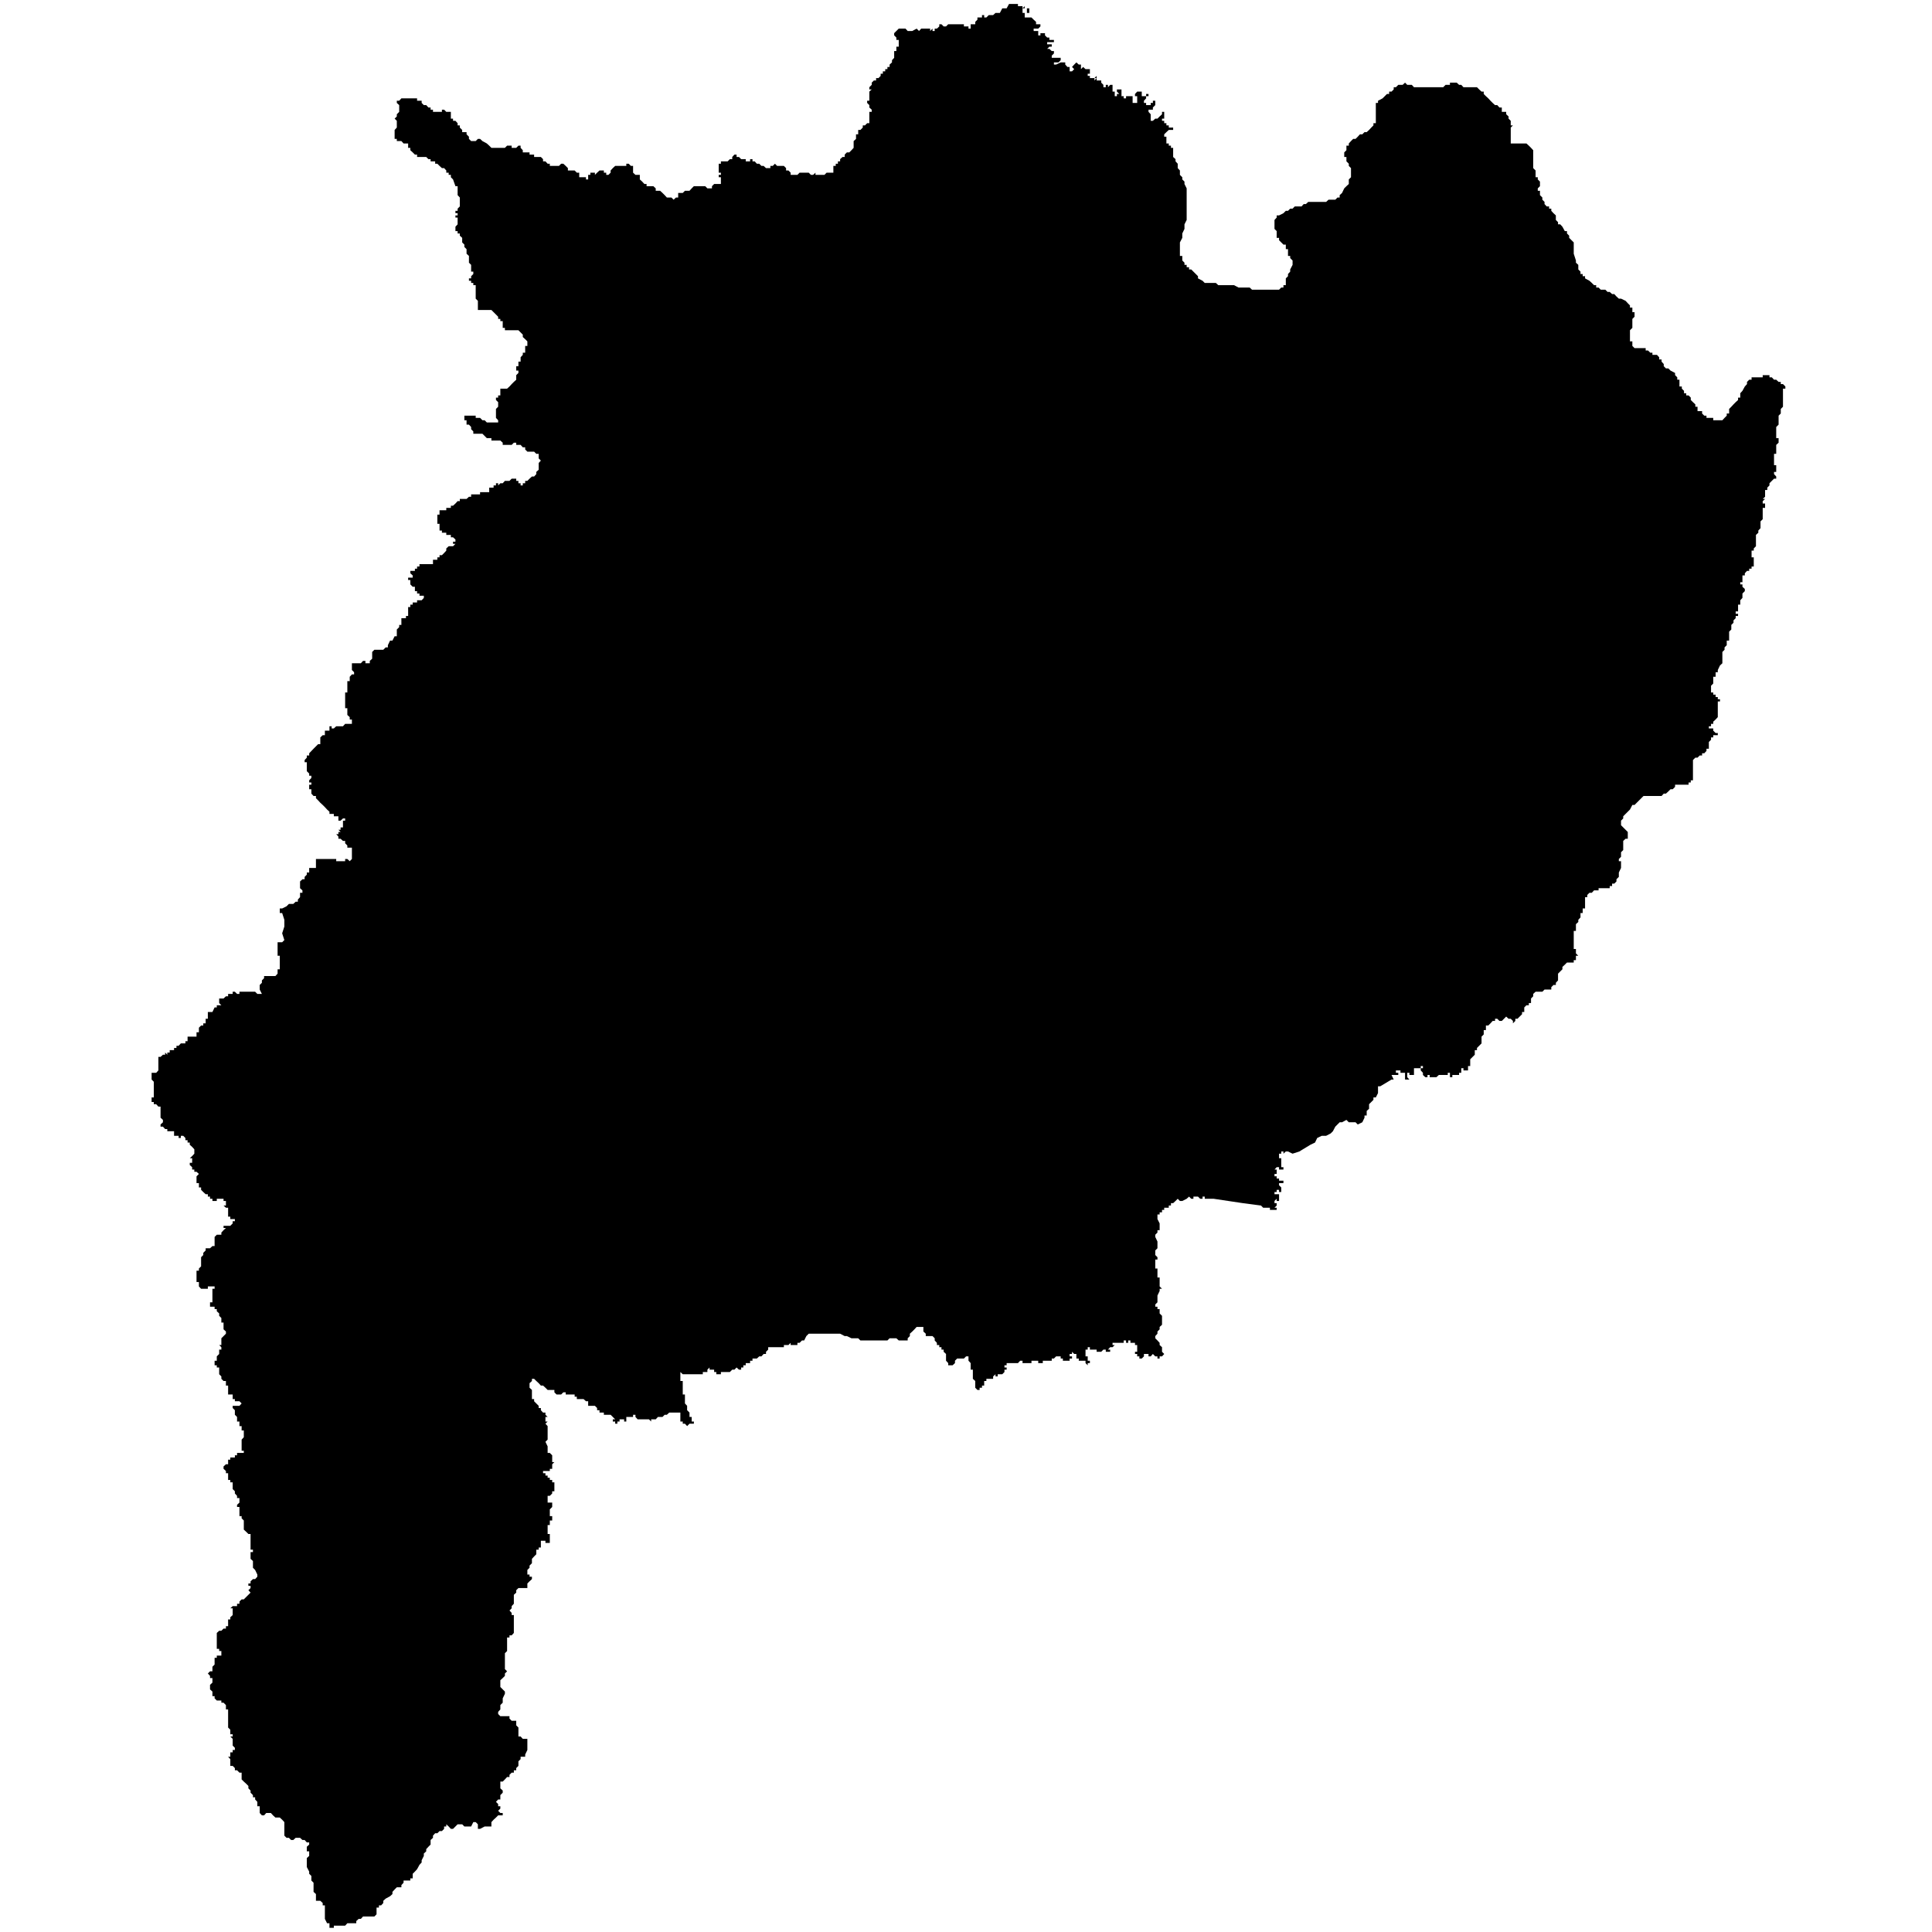 <?xml version="1.0" encoding="utf-8"?>
<!-- Generator: Adobe Illustrator 24.2.1, SVG Export Plug-In . SVG Version: 6.00 Build 0)  -->
<svg version="1.1" id="Layer_1" xmlns="http://www.w3.org/2000/svg" xmlns:xlink="http://www.w3.org/1999/xlink" x="0px" y="0px"
	 viewBox="0 0 97.23 97.23" style="enable-background:new 0 0 97.23 97.23;" xml:space="preserve">
<style type="text/css">
	.st0{fill-rule:evenodd;clip-rule:evenodd;}
</style>
<polygon class="st0" points="79.43,48.1 79.31,48.1 79.31,48.21 79.31,48.32 79.2,48.32 79.2,48.44 79.09,48.44 78.97,48.44 
	78.86,48.44 78.75,48.55 78.63,48.66 78.63,48.78 78.52,48.89 78.41,49 78.41,49.12 78.41,49.23 78.41,49.34 78.3,49.46 78.3,49.57 
	78.18,49.57 78.07,49.68 78.07,49.8 77.96,49.8 77.84,49.8 77.73,49.8 77.62,49.91 77.5,49.91 77.39,49.91 77.28,49.91 77.16,50.02 
	77.16,50.14 77.05,50.25 77.05,50.36 77.05,50.48 76.94,50.48 76.94,50.59 76.82,50.59 76.71,50.7 76.71,50.82 76.71,50.93 
	76.6,50.93 76.6,51.04 76.48,51.16 76.37,51.27 76.26,51.27 76.26,51.38 76.14,51.5 76.14,51.38 76.03,51.27 75.92,51.27 
	75.8,51.16 75.69,51.27 75.58,51.38 75.46,51.38 75.35,51.27 75.24,51.27 75.24,51.38 75.12,51.38 75.01,51.5 74.9,51.61 
	74.78,51.61 74.78,51.72 74.78,51.84 74.67,51.84 74.67,51.95 74.67,52.06 74.56,52.17 74.56,52.29 74.56,52.4 74.56,52.51 
	74.44,52.63 74.33,52.74 74.33,52.85 74.22,52.85 74.22,52.97 74.22,53.08 74.11,53.19 73.99,53.31 73.99,53.42 73.99,53.53 
	73.99,53.65 73.88,53.65 73.88,53.76 73.88,53.87 73.77,53.87 73.77,53.76 73.77,53.87 73.65,53.87 73.65,53.76 73.54,53.76 
	73.54,53.87 73.54,53.99 73.43,53.99 73.43,54.1 73.31,54.1 73.2,54.1 73.09,54.1 73.09,54.21 72.97,54.21 72.97,54.1 72.97,53.99 
	72.86,53.99 72.86,54.1 72.75,54.1 72.63,54.1 72.41,54.1 72.29,54.21 72.18,54.21 72.07,54.21 72.07,54.33 72.07,54.21 
	71.95,54.21 71.95,54.1 71.84,54.1 71.84,54.21 71.73,54.21 71.61,54.1 71.61,53.99 71.5,53.87 71.5,53.76 71.61,53.76 71.61,53.65 
	71.5,53.65 71.5,53.76 71.39,53.76 71.27,53.76 71.16,53.76 71.16,53.87 71.16,53.99 71.16,54.1 71.05,54.1 70.93,54.1 70.93,53.99 
	70.82,53.99 70.82,54.1 70.82,54.21 70.93,54.33 70.82,54.33 70.71,54.33 70.71,54.21 70.71,54.1 70.71,53.99 70.59,53.99 
	70.48,53.99 70.48,53.87 70.37,53.87 70.25,53.87 70.25,53.99 70.37,53.99 70.37,54.1 70.25,54.1 70.14,54.1 70.03,54.1 
	70.14,54.33 70.03,54.33 69.46,54.67 69.35,54.67 69.35,54.89 69.35,55.01 69.24,55.23 69.12,55.23 69.12,55.35 69.01,55.46 
	68.9,55.57 68.9,55.69 68.9,55.8 68.78,55.91 68.78,56.14 68.67,56.14 68.67,56.25 68.56,56.48 68.33,56.59 68.22,56.48 68.1,56.48 
	67.99,56.48 67.88,56.48 67.76,56.36 67.54,56.48 67.42,56.48 67.31,56.59 67.2,56.7 67.08,56.93 66.97,57.04 66.74,57.16 
	66.63,57.16 66.52,57.16 66.29,57.27 66.18,57.5 65.95,57.61 65.39,57.95 65.05,58.06 64.82,57.95 64.71,57.95 64.59,58.06 
	64.59,57.95 64.48,57.95 64.48,58.06 64.37,58.06 64.37,58.18 64.37,58.29 64.48,58.29 64.59,58.29 64.48,58.29 64.48,58.4 
	64.48,58.52 64.48,58.63 64.48,58.74 64.59,58.74 64.59,58.86 64.48,58.86 64.37,58.86 64.37,58.74 64.25,58.74 64.14,58.86 
	64.25,58.86 64.25,58.97 64.25,59.08 64.14,59.08 64.14,59.2 64.25,59.2 64.25,59.31 64.37,59.31 64.37,59.42 64.48,59.42 
	64.59,59.42 64.59,59.54 64.48,59.54 64.37,59.54 64.37,59.65 64.48,59.76 64.48,59.88 64.48,59.99 64.37,59.99 64.37,59.88 
	64.25,59.88 64.25,59.99 64.14,59.99 64.14,60.1 64.25,60.1 64.37,60.1 64.37,60.22 64.37,60.33 64.37,60.44 64.25,60.44 
	64.25,60.33 64.14,60.44 64.14,60.55 64.25,60.55 64.25,60.67 64.14,60.78 64.25,60.78 64.25,60.89 64.14,60.89 64.14,61.01 
	64.14,60.89 64.03,60.89 63.91,60.89 63.91,60.78 63.8,60.78 63.57,60.78 63.46,60.67 62.55,60.55 61.08,60.33 60.97,60.33 
	60.86,60.33 60.74,60.33 60.63,60.33 60.63,60.22 60.52,60.22 60.52,60.33 60.4,60.33 60.29,60.22 60.18,60.22 60.06,60.22 
	60.06,60.33 59.95,60.33 59.84,60.22 59.72,60.33 59.5,60.44 59.38,60.44 59.27,60.33 59.16,60.44 59.04,60.55 58.93,60.55 
	58.93,60.67 58.82,60.67 58.82,60.78 58.7,60.78 58.59,60.78 58.59,60.89 58.48,60.89 58.48,61.01 58.36,61.01 58.36,61.12 
	58.25,61.12 58.25,61.23 58.25,61.35 58.36,61.57 58.36,61.69 58.36,61.8 58.36,61.91 58.25,61.91 58.25,62.03 58.14,62.14 
	58.14,62.25 58.25,62.48 58.25,62.59 58.25,62.82 58.14,62.93 58.14,63.05 58.14,63.16 58.25,63.27 58.25,63.39 58.14,63.39 
	58.14,63.5 58.14,63.61 58.14,63.73 58.14,63.84 58.25,63.84 58.25,63.95 58.25,64.07 58.25,64.18 58.25,64.29 58.36,64.29 
	58.36,64.41 58.36,64.52 58.36,64.63 58.36,64.74 58.48,64.86 58.36,64.86 58.36,64.97 58.25,65.2 58.25,65.31 58.25,65.42 
	58.25,65.54 58.14,65.65 58.14,65.76 58.25,65.76 58.25,65.88 58.36,65.88 58.36,65.99 58.36,66.1 58.48,66.22 58.48,66.33 
	58.48,66.44 58.48,66.56 58.48,66.67 58.36,66.78 58.36,66.9 58.25,67.01 58.25,67.12 58.14,67.24 58.14,67.35 58.25,67.46 
	58.36,67.58 58.36,67.69 58.48,67.8 58.48,67.92 58.48,68.03 58.59,68.14 58.48,68.26 58.36,68.26 58.36,68.37 58.25,68.37 
	58.25,68.26 58.14,68.26 58.02,68.14 57.91,68.26 57.8,68.26 57.8,68.14 57.8,68.03 57.8,68.14 57.68,68.14 57.57,68.14 
	57.57,68.03 57.57,68.14 57.57,68.26 57.46,68.37 57.34,68.37 57.34,68.26 57.23,68.26 57.23,68.14 57.12,68.14 57.12,68.03 
	57.23,68.03 57.23,67.92 57.23,67.8 57.23,67.69 57.12,67.69 57.12,67.58 57,67.58 56.89,67.58 56.89,67.46 56.78,67.46 
	56.78,67.58 56.67,67.58 56.67,67.46 56.55,67.46 56.55,67.58 56.44,67.58 56.44,67.69 56.44,67.58 56.33,67.58 56.21,67.58 
	56.1,67.58 55.99,67.58 55.99,67.69 56.1,67.69 55.99,67.8 55.87,67.8 55.76,67.92 55.87,67.92 55.87,68.03 55.76,68.03 
	55.65,68.03 55.65,67.92 55.53,67.92 55.42,68.03 55.31,68.03 55.19,68.03 55.19,67.92 55.08,67.92 54.97,67.92 54.85,67.92 
	54.85,67.8 54.74,67.8 54.74,67.92 54.63,67.92 54.63,68.03 54.63,68.14 54.63,68.26 54.74,68.26 54.74,68.37 54.74,68.48 
	54.85,68.48 54.85,68.6 54.74,68.6 54.74,68.71 54.63,68.6 54.63,68.48 54.51,68.48 54.4,68.48 54.29,68.48 54.29,68.37 
	54.29,68.48 54.29,68.37 54.17,68.37 54.17,68.26 54.17,68.14 54.06,68.14 53.95,68.03 53.95,68.14 53.83,68.14 53.83,68.26 
	53.95,68.26 53.95,68.37 53.83,68.37 53.83,68.48 53.72,68.48 53.61,68.48 53.49,68.48 53.49,68.37 53.38,68.37 53.38,68.26 
	53.27,68.26 53.15,68.26 53.04,68.37 52.93,68.37 52.93,68.48 52.81,68.48 52.7,68.48 52.59,68.48 52.48,68.48 52.48,68.6 
	52.36,68.6 52.25,68.6 52.25,68.48 52.14,68.48 52.02,68.48 51.91,68.48 51.91,68.6 51.8,68.6 51.68,68.6 51.57,68.6 51.46,68.6 
	51.46,68.48 51.34,68.48 51.23,68.6 51.12,68.6 51,68.6 50.89,68.6 50.78,68.6 50.66,68.6 50.66,68.71 50.55,68.71 50.55,68.82 
	50.66,68.82 50.66,68.93 50.55,68.93 50.55,69.05 50.44,69.16 50.32,69.16 50.21,69.16 50.21,69.27 50.1,69.27 50.1,69.16 
	49.98,69.27 49.98,69.39 49.87,69.39 49.76,69.39 49.64,69.39 49.64,69.5 49.53,69.5 49.53,69.61 49.53,69.73 49.42,69.73 
	49.42,69.84 49.3,69.84 49.3,69.95 49.19,69.95 49.08,69.84 49.08,69.73 49.08,69.61 49.08,69.5 48.96,69.39 48.96,69.27 
	48.96,69.16 48.96,69.05 48.96,68.93 48.85,68.93 48.85,68.82 48.85,68.6 48.74,68.48 48.74,68.37 48.74,68.26 48.62,68.26 
	48.51,68.37 48.4,68.37 48.28,68.37 48.17,68.37 48.06,68.48 48.06,68.6 47.94,68.71 47.83,68.71 47.72,68.71 47.72,68.6 
	47.61,68.48 47.61,68.37 47.61,68.26 47.61,68.14 47.49,68.03 47.49,67.92 47.38,67.92 47.38,67.8 47.27,67.8 47.27,67.69 
	47.15,67.69 47.15,67.58 47.04,67.46 47.04,67.35 46.93,67.24 46.81,67.24 46.7,67.24 46.59,67.24 46.59,67.12 46.47,67.01 
	46.47,66.9 46.47,66.78 46.36,66.78 46.25,66.78 46.13,66.78 46.02,66.9 45.91,67.01 45.79,67.12 45.79,67.24 45.68,67.35 
	45.68,67.46 45.57,67.46 45.45,67.46 45.34,67.46 45.23,67.46 45.11,67.35 45,67.35 44.89,67.35 44.77,67.35 44.66,67.46 
	44.55,67.46 44.32,67.46 44.09,67.46 43.98,67.46 43.87,67.46 43.75,67.46 43.53,67.46 43.42,67.46 43.3,67.46 43.19,67.35 
	42.96,67.35 42.85,67.35 42.62,67.24 42.51,67.24 42.28,67.12 42.17,67.12 42.06,67.12 41.94,67.12 41.83,67.12 41.6,67.12 
	41.49,67.12 41.38,67.12 41.26,67.12 41.15,67.12 41.04,67.12 40.92,67.12 40.81,67.12 40.7,67.12 40.58,67.24 40.47,67.46 
	40.36,67.46 40.24,67.58 40.13,67.58 40.13,67.69 40.02,67.69 39.9,67.69 39.79,67.69 39.79,67.58 39.68,67.69 39.56,67.69 
	39.45,67.69 39.45,67.8 39.34,67.8 39.23,67.8 39,67.8 38.89,67.8 38.77,67.8 38.66,67.8 38.66,67.92 38.55,68.03 38.55,68.14 
	38.43,68.14 38.32,68.26 38.21,68.26 38.09,68.37 37.98,68.37 37.87,68.37 37.87,68.48 37.75,68.48 37.75,68.6 37.64,68.6 
	37.53,68.6 37.53,68.71 37.41,68.71 37.41,68.82 37.3,68.82 37.3,68.93 37.19,68.93 37.07,68.82 36.96,68.93 36.85,68.93 
	36.73,69.05 36.62,69.05 36.51,69.05 36.39,69.05 36.28,69.05 36.28,69.16 36.17,69.16 36.05,69.16 36.05,69.05 35.94,69.05 
	35.94,68.93 35.83,68.93 35.71,68.93 35.71,68.82 35.6,68.93 35.6,69.05 35.49,69.05 35.37,69.05 35.37,69.16 35.26,69.16 
	35.15,69.16 35.03,69.16 34.92,69.16 34.81,69.16 34.7,69.16 34.58,69.16 34.47,69.16 34.36,69.16 34.24,69.05 34.24,69.16 
	34.24,69.27 34.24,69.39 34.24,69.5 34.36,69.5 34.36,69.61 34.36,69.73 34.36,69.84 34.36,69.95 34.36,70.07 34.36,70.18 
	34.47,70.18 34.47,70.29 34.47,70.41 34.47,70.52 34.47,70.63 34.58,70.75 34.58,70.86 34.58,70.97 34.7,71.09 34.7,71.2 
	34.7,71.31 34.81,71.31 34.81,71.43 34.81,71.54 34.92,71.54 34.92,71.65 34.81,71.65 34.7,71.65 34.58,71.77 34.47,71.65 
	34.36,71.65 34.36,71.54 34.24,71.54 34.24,71.43 34.24,71.31 34.24,71.2 34.24,71.09 34.13,71.09 34.02,71.09 33.9,71.09 
	33.79,71.09 33.68,71.09 33.56,71.2 33.45,71.2 33.34,71.31 33.22,71.31 33.11,71.31 33,71.43 32.88,71.43 32.77,71.43 32.77,71.54 
	32.66,71.43 32.54,71.43 32.43,71.43 32.43,71.31 32.43,71.43 32.32,71.43 32.2,71.43 32.09,71.43 31.98,71.31 31.98,71.2 
	31.86,71.2 31.86,71.31 31.75,71.31 31.64,71.31 31.52,71.31 31.52,71.43 31.52,71.54 31.41,71.54 31.41,71.43 31.3,71.43 
	31.18,71.43 31.18,71.31 31.18,71.43 31.18,71.54 31.07,71.54 31.07,71.65 30.96,71.65 30.96,71.54 30.84,71.54 30.84,71.43 
	30.96,71.43 30.84,71.31 30.73,71.2 30.62,71.2 30.51,71.2 30.51,71.09 30.51,71.2 30.39,71.2 30.39,71.09 30.28,71.09 30.28,71.2 
	30.28,71.09 30.17,71.09 30.17,70.97 30.05,70.97 30.05,70.86 29.94,70.75 29.83,70.75 29.71,70.75 29.6,70.75 29.6,70.63 
	29.6,70.52 29.49,70.52 29.37,70.41 29.26,70.41 29.15,70.41 29.03,70.41 29.03,70.29 28.92,70.29 28.92,70.18 28.81,70.18 
	28.69,70.18 28.58,70.18 28.47,70.18 28.47,70.07 28.35,70.07 28.24,70.18 28.13,70.18 28.01,70.18 27.9,70.07 27.9,69.95 
	27.79,69.95 27.67,69.95 27.56,69.95 27.45,69.84 27.33,69.73 27.22,69.73 27.11,69.61 26.99,69.5 26.88,69.39 26.77,69.39 
	26.77,69.5 26.65,69.61 26.65,69.73 26.65,69.84 26.77,69.95 26.77,70.07 26.77,70.18 26.77,70.29 26.77,70.41 26.88,70.41 
	26.88,70.52 26.99,70.63 27.11,70.75 27.11,70.86 27.22,70.86 27.22,70.97 27.33,71.09 27.45,71.09 27.45,71.2 27.56,71.31 
	27.45,71.31 27.45,71.43 27.45,71.54 27.56,71.54 27.45,71.65 27.56,71.77 27.56,71.88 27.56,71.99 27.56,72.11 27.56,72.22 
	27.56,72.33 27.56,72.45 27.45,72.56 27.56,72.79 27.56,72.9 27.56,73.01 27.56,73.12 27.67,73.12 27.79,73.24 27.79,73.35 
	27.79,73.46 27.79,73.58 27.9,73.58 27.79,73.69 27.79,73.8 27.79,73.92 27.67,73.92 27.67,74.03 27.56,74.03 27.45,74.03 
	27.33,74.03 27.33,74.14 27.45,74.14 27.45,74.26 27.56,74.26 27.56,74.37 27.67,74.37 27.67,74.48 27.79,74.48 27.79,74.6 
	27.9,74.6 27.9,74.71 27.9,74.82 27.9,74.94 27.9,75.05 27.79,75.05 27.79,75.16 27.67,75.28 27.56,75.28 27.56,75.39 27.56,75.5 
	27.56,75.62 27.67,75.62 27.79,75.62 27.79,75.73 27.79,75.84 27.67,75.96 27.67,76.07 27.67,76.18 27.67,76.3 27.79,76.3 
	27.79,76.41 27.79,76.52 27.67,76.52 27.67,76.64 27.67,76.75 27.56,76.75 27.56,76.86 27.56,76.98 27.56,77.09 27.56,77.2 
	27.67,77.2 27.67,77.31 27.67,77.43 27.67,77.54 27.67,77.65 27.45,77.65 27.45,77.54 27.33,77.54 27.22,77.54 27.22,77.65 
	27.22,77.77 27.22,77.88 27.11,77.88 27.11,77.99 26.99,77.99 26.99,78.11 26.99,78.22 26.88,78.33 26.77,78.45 26.77,78.56 
	26.77,78.67 26.65,78.79 26.65,78.9 26.54,79.01 26.54,79.13 26.54,79.24 26.65,79.24 26.65,79.35 26.77,79.35 26.77,79.47 
	26.65,79.58 26.54,79.69 26.54,79.81 26.54,79.92 26.43,79.92 26.43,80.03 26.43,79.92 26.31,79.92 26.2,79.92 26.09,79.92 
	25.98,80.03 25.98,80.15 25.86,80.26 25.86,80.37 25.86,80.49 25.86,80.6 25.86,80.71 25.75,80.83 25.75,80.94 25.64,81.05 
	25.75,81.17 25.75,81.28 25.86,81.28 25.86,81.39 25.86,81.62 25.86,81.73 25.86,81.84 25.86,81.96 25.86,82.07 25.86,82.18 
	25.75,82.3 25.64,82.3 25.64,82.41 25.52,82.41 25.52,82.52 25.52,82.64 25.52,82.75 25.52,82.86 25.52,82.98 25.52,83.09 
	25.41,83.2 25.41,83.32 25.41,83.43 25.41,83.54 25.41,83.66 25.41,83.77 25.41,84 25.52,84.11 25.41,84.22 25.41,84.34 25.3,84.45 
	25.18,84.56 25.18,84.68 25.18,84.79 25.18,84.9 25.3,85.02 25.41,85.13 25.41,85.24 25.3,85.47 25.3,85.58 25.3,85.69 25.18,85.81 
	25.18,85.92 25.18,86.03 25.07,86.15 25.07,86.26 25.18,86.37 25.3,86.37 25.41,86.37 25.52,86.37 25.64,86.37 25.64,86.49 
	25.75,86.6 25.86,86.6 25.98,86.6 25.98,86.71 25.98,86.83 26.09,86.94 26.09,87.17 26.09,87.28 26.09,87.39 26.2,87.39 
	26.31,87.51 26.54,87.51 26.54,87.62 26.54,87.73 26.54,87.85 26.54,87.96 26.54,88.07 26.43,88.3 26.43,88.41 26.31,88.41 
	26.2,88.41 26.2,88.53 26.09,88.64 26.09,88.75 26.09,88.87 25.98,88.98 25.98,89.09 25.86,89.09 25.86,89.21 25.75,89.21 
	25.64,89.32 25.64,89.43 25.52,89.43 25.41,89.55 25.3,89.66 25.18,89.66 25.18,89.77 25.18,89.88 25.18,90 25.3,90.11 25.3,90.22 
	25.18,90.34 25.18,90.45 25.18,90.56 25.07,90.56 24.96,90.68 25.07,90.79 25.07,90.9 25.18,90.9 25.18,91.02 25.07,91.13 
	25.18,91.24 25.3,91.24 25.3,91.36 25.18,91.36 25.07,91.36 24.96,91.47 24.84,91.58 24.73,91.7 24.73,91.81 24.73,91.92 
	24.62,91.92 24.5,91.92 24.39,91.92 24.16,92.04 24.05,92.04 24.05,91.92 24.05,91.81 23.94,91.7 23.82,91.7 23.71,91.92 
	23.6,91.92 23.48,91.92 23.37,91.92 23.26,91.81 23.14,91.81 23.03,91.81 22.92,91.92 22.8,92.04 22.69,92.04 22.58,91.92 
	22.46,91.81 22.46,91.92 22.35,91.92 22.35,92.04 22.24,92.15 22.12,92.15 22.01,92.26 21.9,92.26 21.79,92.38 21.79,92.49 
	21.67,92.6 21.67,92.83 21.56,92.94 21.45,93.06 21.45,93.17 21.33,93.28 21.33,93.4 21.22,93.62 21.22,93.73 21.11,93.85 
	20.99,94.07 20.88,94.19 20.77,94.3 20.77,94.41 20.77,94.53 20.65,94.53 20.65,94.64 20.54,94.64 20.43,94.64 20.31,94.64 
	20.31,94.75 20.2,94.87 20.2,94.98 20.09,94.98 19.97,94.98 19.86,95.09 19.75,95.21 19.75,95.32 19.63,95.43 19.41,95.55 
	19.29,95.66 19.29,95.77 19.18,95.89 19.07,95.89 19.07,96 18.95,96 18.95,96.11 18.95,96.23 18.95,96.34 18.84,96.45 18.73,96.45 
	18.61,96.45 18.5,96.45 18.39,96.45 18.27,96.45 18.16,96.57 18.05,96.57 17.93,96.68 17.93,96.79 17.82,96.79 17.71,96.79 
	17.48,96.79 17.37,96.91 17.26,96.91 17.03,96.91 16.92,96.91 16.8,96.91 16.8,97.02 16.69,97.02 16.58,97.02 16.58,96.91 
	16.58,96.79 16.46,96.79 16.35,96.57 16.35,96.45 16.35,96.23 16.35,96.11 16.35,95.89 16.24,95.89 16.24,95.77 16.12,95.66 
	16.01,95.66 15.9,95.66 15.9,95.55 15.9,95.43 15.9,95.32 15.78,95.21 15.78,95.09 15.78,94.98 15.78,94.87 15.78,94.75 
	15.67,94.64 15.67,94.41 15.56,94.3 15.56,94.19 15.44,93.96 15.44,93.85 15.44,93.73 15.44,93.62 15.44,93.51 15.56,93.4 
	15.56,93.28 15.56,93.17 15.44,93.17 15.44,93.06 15.44,92.94 15.56,92.83 15.56,92.72 15.44,92.72 15.33,92.6 15.22,92.6 
	15.1,92.49 14.99,92.49 14.88,92.49 14.76,92.6 14.65,92.6 14.54,92.49 14.42,92.49 14.31,92.38 14.31,92.26 14.31,92.15 
	14.31,91.92 14.31,91.81 14.31,91.7 14.2,91.58 14.08,91.47 13.97,91.47 13.86,91.47 13.74,91.36 13.63,91.24 13.52,91.24 
	13.4,91.24 13.29,91.36 13.18,91.36 13.07,91.24 13.07,91.02 13.07,90.9 12.95,90.9 12.95,90.68 12.84,90.56 12.84,90.45 
	12.73,90.45 12.73,90.34 12.61,90.22 12.61,90.11 12.5,90 12.5,89.88 12.39,89.77 12.27,89.66 12.16,89.55 12.16,89.43 12.16,89.32 
	12.16,89.21 12.05,89.21 11.93,89.09 11.82,89.09 11.82,88.98 11.71,88.87 11.59,88.87 11.59,88.75 11.59,88.64 11.59,88.53 
	11.48,88.41 11.59,88.41 11.59,88.3 11.59,88.19 11.71,88.19 11.71,88.07 11.82,88.07 11.82,87.96 11.71,87.85 11.71,87.73 
	11.71,87.62 11.71,87.51 11.59,87.39 11.71,87.39 11.71,87.28 11.59,87.28 11.59,87.17 11.59,87.05 11.48,86.94 11.48,86.71 
	11.48,86.6 11.48,86.49 11.48,86.37 11.48,86.26 11.48,86.15 11.48,86.03 11.37,86.03 11.37,85.92 11.37,85.81 11.25,85.69 
	11.14,85.69 11.14,85.58 11.03,85.58 10.91,85.58 10.8,85.47 10.8,85.36 10.69,85.36 10.69,85.24 10.69,85.13 10.57,85.02 
	10.57,84.9 10.57,84.79 10.69,84.68 10.69,84.56 10.69,84.45 10.57,84.45 10.57,84.34 10.46,84.22 10.57,84.11 10.69,84.11 
	10.69,84 10.69,83.88 10.8,83.77 10.8,83.66 10.8,83.54 10.8,83.43 10.91,83.43 10.91,83.32 11.03,83.32 11.14,83.32 11.14,83.2 
	11.14,83.09 11.03,83.09 11.03,82.98 10.91,82.98 10.91,82.86 10.91,82.75 11.03,82.75 10.91,82.75 10.91,82.64 10.91,82.52 
	10.91,82.41 10.91,82.3 10.91,82.18 11.03,82.07 11.14,82.07 11.25,81.96 11.37,81.96 11.37,81.84 11.48,81.84 11.48,81.73 
	11.48,81.62 11.48,81.5 11.59,81.5 11.59,81.39 11.71,81.28 11.71,81.17 11.71,81.05 11.71,80.94 11.59,80.94 11.71,80.83 
	11.82,80.83 11.93,80.83 11.93,80.71 12.05,80.71 12.05,80.6 12.16,80.49 12.27,80.49 12.39,80.37 12.5,80.26 12.61,80.15 
	12.5,80.03 12.61,79.92 12.61,79.81 12.5,79.81 12.5,79.69 12.61,79.69 12.61,79.58 12.73,79.47 12.84,79.47 12.95,79.35 
	12.95,79.24 12.84,79.01 12.73,78.9 12.73,78.67 12.73,78.56 12.61,78.45 12.61,78.33 12.61,78.22 12.61,78.11 12.73,78.11 
	12.73,77.99 12.61,77.99 12.61,77.88 12.61,77.77 12.61,77.65 12.61,77.54 12.61,77.43 12.61,77.31 12.61,77.2 12.5,77.2 
	12.39,77.09 12.27,76.98 12.27,76.86 12.27,76.75 12.27,76.64 12.27,76.52 12.16,76.41 12.16,76.3 12.05,76.3 12.05,76.18 
	12.05,76.07 12.05,75.96 12.05,75.84 11.93,75.84 11.93,75.73 12.05,75.62 12.05,75.5 12.05,75.39 11.93,75.39 11.93,75.28 
	11.82,75.16 11.82,75.05 11.71,74.94 11.71,74.82 11.71,74.71 11.71,74.6 11.59,74.6 11.59,74.48 11.48,74.48 11.48,74.37 
	11.48,74.26 11.48,74.14 11.37,74.14 11.37,74.03 11.25,73.92 11.25,73.8 11.37,73.69 11.48,73.69 11.48,73.58 11.48,73.46 
	11.59,73.46 11.59,73.35 11.71,73.35 11.82,73.35 11.82,73.24 11.93,73.24 11.93,73.12 12.05,73.12 12.16,73.12 12.27,73.12 
	12.27,73.01 12.16,73.01 12.16,72.9 12.16,72.67 12.16,72.45 12.27,72.33 12.27,72.22 12.27,72.11 12.27,71.99 12.16,71.99 
	12.16,71.88 12.16,71.77 12.05,71.77 12.05,71.65 12.05,71.54 11.93,71.54 11.93,71.43 11.93,71.31 11.82,71.2 11.82,71.09 
	11.82,70.97 11.71,70.86 11.71,70.75 11.82,70.75 12.05,70.75 12.16,70.63 12.05,70.52 11.93,70.52 11.82,70.52 11.82,70.41 
	11.71,70.41 11.71,70.29 11.71,70.18 11.59,70.18 11.48,70.18 11.48,70.07 11.48,69.95 11.48,69.84 11.48,69.73 11.37,69.73 
	11.37,69.61 11.37,69.5 11.25,69.5 11.14,69.39 11.14,69.27 11.03,69.16 11.03,69.05 11.03,68.93 11.03,68.82 10.91,68.82 
	10.91,68.71 10.8,68.71 10.8,68.6 10.8,68.48 10.91,68.48 10.91,68.37 10.91,68.26 11.03,68.14 11.03,68.03 11.03,67.92 
	11.14,67.92 11.14,67.8 11.03,67.69 11.14,67.69 11.14,67.58 11.14,67.46 11.14,67.35 11.25,67.24 11.37,67.12 11.37,67.01 
	11.25,66.9 11.25,66.78 11.25,66.67 11.25,66.56 11.14,66.56 11.14,66.44 11.14,66.33 11.03,66.22 11.03,66.1 10.91,65.99 
	10.91,65.88 10.8,65.88 10.8,65.76 10.69,65.76 10.57,65.76 10.57,65.65 10.57,65.54 10.69,65.54 10.69,65.42 10.69,65.31 
	10.69,65.2 10.69,65.08 10.69,64.97 10.69,64.86 10.8,64.86 10.8,64.74 10.69,64.74 10.57,64.74 10.46,64.74 10.46,64.86 
	10.35,64.86 10.23,64.86 10.12,64.86 10.01,64.74 10.01,64.63 10.01,64.52 9.89,64.52 9.89,64.41 9.89,64.29 9.89,64.18 9.89,64.07 
	9.89,63.95 10.01,63.95 10.01,63.84 10.12,63.73 10.12,63.61 10.12,63.5 10.12,63.39 10.12,63.27 10.23,63.16 10.23,63.05 
	10.35,62.93 10.35,62.82 10.46,62.82 10.57,62.82 10.69,62.71 10.8,62.71 10.8,62.59 10.8,62.48 10.8,62.37 10.8,62.25 10.69,62.25 
	10.8,62.25 10.91,62.14 11.03,62.14 11.14,62.14 11.14,62.03 11.25,61.91 11.37,61.8 11.25,61.8 11.25,61.69 11.37,61.69 
	11.48,61.69 11.59,61.69 11.71,61.57 11.71,61.46 11.82,61.46 11.82,61.35 11.71,61.35 11.59,61.35 11.59,61.23 11.48,61.23 
	11.48,61.12 11.48,61.01 11.48,60.89 11.48,60.78 11.37,60.78 11.25,60.67 11.37,60.67 11.37,60.55 11.37,60.44 11.25,60.44 
	11.25,60.33 11.14,60.33 11.03,60.33 10.91,60.33 10.91,60.44 10.8,60.44 10.69,60.44 10.69,60.33 10.57,60.33 10.57,60.22 
	10.46,60.22 10.46,60.1 10.35,60.1 10.23,59.99 10.12,59.88 10.12,59.76 10.01,59.76 10.01,59.65 10.01,59.54 9.89,59.54 
	9.89,59.42 9.89,59.31 9.89,59.2 10.01,59.08 9.89,58.97 9.78,58.97 9.78,58.86 9.67,58.86 9.67,58.74 9.55,58.63 9.55,58.52 
	9.67,58.52 9.67,58.4 9.67,58.29 9.55,58.29 9.67,58.18 9.78,58.06 9.78,57.95 9.78,57.84 9.67,57.72 9.55,57.61 9.55,57.5 
	9.44,57.5 9.44,57.38 9.33,57.38 9.33,57.27 9.22,57.16 9.1,57.16 9.1,57.27 8.99,57.27 8.99,57.16 8.88,57.16 8.76,57.16 
	8.76,57.04 8.76,56.93 8.65,56.93 8.54,56.93 8.42,56.93 8.42,56.82 8.31,56.82 8.2,56.7 8.08,56.7 8.08,56.59 8.2,56.48 8.2,56.36 
	8.08,56.25 8.08,56.14 8.08,56.03 8.08,55.91 8.08,55.8 8.08,55.69 7.97,55.69 7.86,55.57 7.74,55.57 7.74,55.46 7.63,55.46 
	7.63,55.35 7.63,55.23 7.74,55.23 7.74,55.12 7.74,55.01 7.74,54.89 7.74,54.78 7.63,54.78 7.74,54.78 7.74,54.67 7.74,54.55 
	7.74,54.44 7.63,54.33 7.63,54.21 7.63,54.1 7.63,53.99 7.74,53.99 7.86,53.99 7.97,53.87 7.97,53.76 7.97,53.65 7.97,53.53 
	7.97,53.31 7.97,53.19 8.08,53.19 8.2,53.08 8.31,53.08 8.31,52.97 8.42,53.08 8.42,52.97 8.54,52.97 8.54,52.85 8.65,52.85 
	8.76,52.85 8.76,52.74 8.88,52.74 8.88,52.63 8.99,52.63 9.1,52.51 9.22,52.51 9.33,52.51 9.33,52.4 9.44,52.4 9.44,52.29 
	9.44,52.17 9.55,52.17 9.67,52.17 9.78,52.17 9.89,52.17 9.89,52.06 9.89,51.95 10.01,51.95 10.01,51.84 10.01,51.72 10.12,51.61 
	10.23,51.61 10.23,51.5 10.35,51.5 10.35,51.38 10.35,51.27 10.46,51.27 10.46,51.16 10.46,51.04 10.46,50.93 10.57,50.93 
	10.69,50.93 10.8,50.7 10.91,50.7 10.91,50.59 11.03,50.59 11.14,50.59 11.03,50.48 11.03,50.36 11.03,50.25 11.14,50.25 
	11.25,50.25 11.37,50.14 11.48,50.14 11.48,50.02 11.59,50.02 11.71,50.02 11.71,49.91 11.82,49.91 11.93,50.02 12.05,50.02 
	12.05,49.91 12.16,49.91 12.27,49.91 12.5,49.91 12.61,49.91 12.84,49.91 12.95,50.02 13.07,50.02 13.18,50.02 13.07,49.8 
	13.07,49.68 13.07,49.57 13.18,49.46 13.18,49.34 13.29,49.23 13.29,49.12 13.4,49.12 13.52,49.12 13.74,49.12 13.86,49.12 
	13.97,49 13.97,48.89 13.97,48.78 14.08,48.78 14.08,48.66 14.08,48.55 14.08,48.44 14.08,48.32 14.08,48.21 14.08,48.1 13.97,48.1 
	13.97,47.87 13.97,47.76 13.97,47.65 13.97,47.53 13.97,47.42 14.08,47.42 14.2,47.42 14.31,47.31 14.2,46.97 14.31,46.63 
	14.31,46.4 14.31,46.29 14.2,45.95 14.08,45.95 14.08,45.83 14.08,45.72 14.2,45.72 14.42,45.61 14.54,45.49 14.76,45.49 
	14.88,45.38 14.99,45.38 14.99,45.27 15.1,45.15 15.1,45.04 15.1,44.93 15.22,44.93 15.22,44.81 15.1,44.7 15.1,44.59 15.1,44.47 
	15.1,44.36 15.22,44.25 15.33,44.25 15.33,44.13 15.44,44.02 15.44,43.91 15.56,43.91 15.56,43.79 15.56,43.68 15.67,43.68 
	15.78,43.68 15.9,43.68 15.9,43.57 15.9,43.46 15.9,43.34 15.9,43.23 16.01,43.23 16.12,43.23 16.24,43.23 16.35,43.23 16.46,43.23 
	16.58,43.23 16.69,43.23 16.8,43.23 16.92,43.23 16.92,43.34 17.03,43.34 17.14,43.34 17.26,43.34 17.37,43.34 17.37,43.23 
	17.48,43.23 17.6,43.34 17.71,43.23 17.71,43.12 17.71,43 17.71,42.89 17.71,42.78 17.71,42.66 17.6,42.66 17.48,42.66 17.48,42.55 
	17.37,42.44 17.37,42.32 17.26,42.32 17.14,42.21 17.03,42.21 17.03,42.1 16.92,41.98 17.03,41.98 17.03,41.87 17.14,41.87 
	17.03,41.76 17.14,41.76 17.14,41.64 17.26,41.64 17.26,41.53 17.26,41.42 17.26,41.3 17.37,41.3 17.37,41.19 17.26,41.19 
	17.14,41.3 17.03,41.3 17.03,41.19 17.03,41.08 16.92,41.08 16.8,41.08 16.8,40.96 16.69,40.96 16.58,40.96 16.58,40.85 
	16.46,40.74 16.35,40.62 16.24,40.51 16.12,40.4 16.01,40.28 15.9,40.17 15.9,40.06 15.78,40.06 15.67,39.94 15.67,39.83 
	15.67,39.72 15.56,39.72 15.56,39.6 15.56,39.49 15.67,39.49 15.67,39.38 15.56,39.38 15.56,39.27 15.67,39.15 15.67,39.04 
	15.56,39.04 15.56,38.93 15.44,38.81 15.44,38.7 15.44,38.59 15.44,38.47 15.44,38.36 15.33,38.36 15.33,38.25 15.44,38.13 
	15.44,38.02 15.56,38.02 15.56,37.91 15.78,37.68 16.01,37.45 16.12,37.45 16.12,37.34 16.12,37.23 16.12,37.11 16.24,37 16.35,37 
	16.35,36.89 16.35,36.77 16.46,36.77 16.58,36.77 16.58,36.66 16.58,36.55 16.69,36.55 16.69,36.66 16.8,36.66 16.92,36.55 
	17.03,36.55 17.26,36.55 17.37,36.43 17.48,36.43 17.6,36.43 17.71,36.43 17.71,36.32 17.71,36.21 17.6,36.21 17.6,36.09 
	17.48,35.98 17.48,35.75 17.48,35.64 17.37,35.64 17.37,35.53 17.37,35.42 17.37,35.3 17.37,35.19 17.37,35.08 17.37,34.96 
	17.37,34.85 17.48,34.85 17.48,34.74 17.48,34.62 17.48,34.51 17.48,34.4 17.48,34.28 17.6,34.28 17.6,34.17 17.6,34.06 
	17.71,33.94 17.82,33.94 17.82,33.83 17.71,33.72 17.71,33.6 17.71,33.49 17.71,33.38 17.82,33.38 17.93,33.38 18.05,33.38 
	18.16,33.38 18.27,33.26 18.39,33.26 18.39,33.38 18.5,33.38 18.61,33.38 18.61,33.26 18.73,33.15 18.73,33.04 18.73,32.81 
	18.84,32.7 18.95,32.7 19.07,32.7 19.29,32.7 19.41,32.58 19.52,32.58 19.52,32.47 19.63,32.24 19.75,32.24 19.86,32.02 
	19.97,32.02 19.97,31.68 20.09,31.56 20.09,31.45 20.2,31.45 20.2,31.34 20.2,31.22 20.2,31.11 20.31,31.11 20.43,31.11 20.43,31 
	20.54,31 20.54,30.89 20.54,30.77 20.54,30.66 20.54,30.55 20.65,30.55 20.65,30.43 20.77,30.43 20.77,30.32 20.88,30.32 
	20.99,30.32 20.99,30.21 21.11,30.21 21.22,30.21 21.33,30.09 21.33,29.98 21.22,29.98 21.11,29.98 21.11,29.87 20.99,29.87 
	20.99,29.75 20.88,29.75 20.99,29.75 20.88,29.75 20.88,29.64 20.99,29.64 20.88,29.64 20.88,29.53 20.77,29.53 20.65,29.41 
	20.65,29.3 20.65,29.19 20.54,29.19 20.54,29.3 20.54,29.19 20.54,29.07 20.65,29.07 20.77,29.07 20.77,28.96 20.65,28.85 
	20.65,28.73 20.77,28.73 20.88,28.73 20.88,28.62 20.99,28.62 20.99,28.51 21.11,28.51 21.11,28.39 21.22,28.39 21.33,28.39 
	21.45,28.39 21.56,28.39 21.67,28.39 21.79,28.39 21.79,28.28 21.79,28.17 21.9,28.17 22.01,28.17 22.01,28.05 22.12,28.05 
	22.12,27.94 22.24,27.94 22.35,27.83 22.46,27.71 22.46,27.6 22.58,27.49 22.69,27.49 22.8,27.49 22.92,27.37 22.8,27.37 
	22.8,27.26 22.92,27.26 22.92,27.15 22.8,27.04 22.69,27.04 22.69,26.92 22.58,26.92 22.46,26.92 22.46,26.81 22.35,26.81 
	22.24,26.81 22.24,26.7 22.12,26.7 22.12,26.58 22.12,26.47 22.12,26.36 22.01,26.36 22.01,26.24 22.01,26.13 22.01,26.02 
	22.01,25.9 22.12,25.9 22.12,25.79 22.12,25.68 22.24,25.68 22.35,25.68 22.46,25.68 22.46,25.56 22.58,25.56 22.69,25.56 
	22.69,25.45 22.8,25.45 22.92,25.34 23.03,25.22 23.14,25.22 23.14,25.11 23.26,25.11 23.37,25.11 23.48,25.11 23.6,25 23.71,25 
	23.71,24.88 23.82,24.88 23.94,24.88 24.05,24.88 24.16,24.88 24.16,24.77 24.28,24.77 24.39,24.77 24.5,24.77 24.62,24.77 
	24.62,24.66 24.62,24.54 24.73,24.54 24.84,24.54 24.84,24.43 24.96,24.43 24.96,24.32 25.07,24.32 25.07,24.43 25.18,24.32 
	25.3,24.32 25.41,24.2 25.52,24.2 25.64,24.2 25.75,24.09 25.86,24.09 25.98,24.09 25.98,24.2 26.09,24.2 26.09,24.32 26.2,24.32 
	26.2,24.43 26.31,24.43 26.31,24.32 26.43,24.32 26.43,24.2 26.54,24.2 26.65,24.09 26.77,23.98 26.88,23.98 26.99,23.86 
	26.99,23.75 27.11,23.64 27.11,23.52 27.11,23.41 27.11,23.3 27.22,23.18 27.11,23.07 27.11,22.96 27.11,22.84 26.99,22.84 
	26.88,22.73 26.77,22.73 26.65,22.73 26.54,22.73 26.43,22.62 26.43,22.51 26.31,22.51 26.2,22.39 26.09,22.39 25.98,22.39 
	25.98,22.28 25.86,22.28 25.75,22.39 25.64,22.39 25.52,22.39 25.41,22.39 25.3,22.39 25.3,22.28 25.18,22.17 25.07,22.17 
	24.96,22.17 24.84,22.17 24.73,22.17 24.73,22.05 24.62,22.05 24.5,22.05 24.39,21.94 24.28,21.83 24.05,21.83 23.94,21.83 
	23.82,21.83 23.82,21.71 23.71,21.6 23.71,21.49 23.6,21.37 23.48,21.37 23.48,21.26 23.48,21.15 23.37,21.15 23.37,21.03 
	23.37,20.92 23.48,20.92 23.6,20.92 23.71,20.92 23.82,20.92 23.94,20.92 23.94,21.03 24.05,21.03 24.16,21.03 24.28,21.15 
	24.39,21.15 24.5,21.26 24.62,21.26 24.73,21.26 24.84,21.26 24.96,21.26 25.07,21.26 25.07,21.15 24.96,21.03 24.96,20.92 
	24.96,20.81 24.96,20.69 24.96,20.58 25.07,20.47 25.07,20.35 25.07,20.24 24.96,20.13 24.96,20.01 25.07,20.01 25.07,19.9 
	25.18,19.9 25.18,19.79 25.18,19.67 25.18,19.56 25.3,19.56 25.41,19.56 25.52,19.56 25.64,19.45 25.75,19.33 25.86,19.22 
	25.98,19.11 25.98,18.88 26.09,18.77 26.09,18.65 25.98,18.65 25.98,18.54 25.98,18.43 26.09,18.43 26.09,18.32 26.09,18.2 
	26.2,18.2 26.2,18.09 26.2,17.98 26.31,17.86 26.31,17.75 26.43,17.75 26.43,17.64 26.43,17.52 26.43,17.41 26.54,17.41 26.54,17.3 
	26.54,17.18 26.43,17.07 26.31,16.96 26.31,16.84 26.2,16.73 26.09,16.62 25.98,16.62 25.86,16.62 25.75,16.62 25.52,16.62 
	25.41,16.62 25.41,16.5 25.3,16.5 25.3,16.39 25.3,16.28 25.3,16.16 25.18,16.16 25.18,16.05 25.07,16.05 25.07,15.94 24.84,15.71 
	24.73,15.6 24.62,15.6 24.5,15.6 24.39,15.6 24.28,15.6 24.16,15.6 24.05,15.6 24.05,15.48 24.05,15.37 24.05,15.26 24.05,15.14 
	23.94,15.03 23.94,14.92 23.94,14.8 23.94,14.69 23.94,14.58 23.94,14.47 23.94,14.35 23.82,14.35 23.82,14.24 23.71,14.24 
	23.71,14.13 23.6,14.13 23.6,14.01 23.71,14.01 23.71,13.9 23.82,13.79 23.82,13.67 23.71,13.67 23.71,13.56 23.71,13.45 
	23.71,13.33 23.6,13.22 23.6,13.11 23.6,12.99 23.6,12.88 23.48,12.77 23.48,12.65 23.48,12.54 23.37,12.43 23.37,12.31 23.26,12.2 
	23.26,12.09 23.26,11.97 23.14,11.86 23.14,11.75 23.03,11.75 23.03,11.63 22.92,11.63 22.92,11.52 22.92,11.41 23.03,11.29 
	23.03,11.18 23.03,11.07 23.03,10.95 22.92,10.95 22.92,10.84 23.03,10.84 23.03,10.73 22.92,10.73 22.92,10.61 23.03,10.61 
	23.03,10.5 23.14,10.39 23.14,10.27 23.14,10.16 23.14,10.05 23.14,9.94 23.03,9.82 23.03,9.71 23.03,9.6 23.03,9.48 23.03,9.37 
	22.92,9.37 22.8,9.03 22.69,8.92 22.69,8.8 22.58,8.8 22.58,8.69 22.46,8.69 22.46,8.58 22.35,8.46 22.24,8.46 22.12,8.35 
	22.01,8.24 21.9,8.24 21.9,8.12 21.79,8.12 21.67,8.12 21.67,8.01 21.56,8.01 21.45,7.9 21.33,7.9 21.22,7.9 21.11,7.9 20.99,7.9 
	20.99,7.78 20.88,7.78 20.77,7.67 20.65,7.56 20.65,7.44 20.54,7.44 20.54,7.33 20.54,7.22 20.43,7.22 20.31,7.22 20.2,7.1 
	20.09,7.1 19.97,7.1 19.97,6.99 19.86,6.99 19.86,6.88 19.86,6.76 19.86,6.65 19.86,6.54 19.97,6.42 19.97,6.31 19.97,6.2 
	19.97,6.08 19.86,5.97 19.97,5.86 19.97,5.75 20.09,5.63 20.09,5.52 20.09,5.41 20.09,5.29 19.97,5.18 19.97,5.07 20.09,5.07 
	20.2,4.95 20.31,4.95 20.43,4.95 20.54,4.95 20.65,4.95 20.77,4.95 20.88,4.95 20.99,4.95 20.99,5.07 21.11,5.07 21.22,5.07 
	21.22,5.18 21.33,5.29 21.45,5.29 21.56,5.41 21.67,5.41 21.67,5.52 21.79,5.52 21.79,5.63 21.9,5.63 22.01,5.63 22.12,5.63 
	22.24,5.63 22.24,5.52 22.35,5.52 22.46,5.63 22.58,5.63 22.69,5.63 22.69,5.75 22.69,5.86 22.69,5.97 22.8,5.97 22.8,6.08 
	22.92,6.08 23.03,6.2 23.03,6.31 23.14,6.31 23.14,6.42 23.26,6.54 23.26,6.65 23.37,6.65 23.48,6.65 23.48,6.76 23.6,6.88 
	23.6,6.99 23.71,7.1 23.82,7.1 23.94,7.1 24.05,6.99 24.16,6.99 24.28,7.1 24.5,7.22 24.62,7.33 24.73,7.44 24.84,7.44 24.96,7.44 
	25.07,7.44 25.18,7.44 25.3,7.44 25.41,7.44 25.52,7.33 25.64,7.33 25.75,7.33 25.75,7.44 25.86,7.44 25.98,7.44 26.09,7.33 
	26.2,7.33 26.2,7.44 26.31,7.56 26.31,7.67 26.43,7.67 26.54,7.67 26.65,7.67 26.65,7.78 26.77,7.78 26.88,7.78 26.88,7.9 
	26.99,7.9 27.11,7.9 27.22,7.9 27.33,8.01 27.33,8.12 27.45,8.12 27.56,8.24 27.67,8.24 27.67,8.35 27.79,8.35 27.9,8.35 
	28.01,8.35 28.13,8.35 28.24,8.24 28.35,8.24 28.47,8.35 28.58,8.46 28.58,8.58 28.69,8.58 28.81,8.58 28.92,8.58 29.03,8.69 
	29.15,8.69 29.15,8.8 29.15,8.92 29.26,8.92 29.37,8.92 29.49,8.92 29.49,9.03 29.6,9.03 29.6,8.92 29.6,8.8 29.71,8.8 29.71,8.69 
	29.83,8.69 29.94,8.69 29.94,8.8 30.05,8.69 30.17,8.58 30.28,8.58 30.39,8.58 30.39,8.69 30.51,8.69 30.51,8.8 30.62,8.8 
	30.73,8.69 30.73,8.58 30.84,8.46 30.96,8.35 31.07,8.35 31.18,8.35 31.3,8.35 31.41,8.35 31.52,8.35 31.52,8.24 31.64,8.24 
	31.75,8.35 31.86,8.35 31.86,8.46 31.86,8.58 31.86,8.69 31.98,8.8 32.09,8.8 32.2,8.8 32.2,8.92 32.2,9.03 32.32,9.14 32.43,9.26 
	32.54,9.26 32.54,9.37 32.66,9.37 32.77,9.37 32.88,9.37 33,9.48 33,9.6 33.11,9.6 33.22,9.6 33.34,9.71 33.45,9.82 33.56,9.94 
	33.68,9.94 33.79,9.94 33.9,10.05 34.02,9.94 34.13,9.94 34.13,9.82 34.13,9.71 34.24,9.71 34.36,9.71 34.47,9.6 34.58,9.6 
	34.7,9.6 34.81,9.48 34.92,9.37 35.03,9.37 35.15,9.37 35.26,9.37 35.37,9.37 35.49,9.37 35.6,9.48 35.71,9.48 35.83,9.48 
	35.83,9.37 35.94,9.26 36.05,9.26 36.17,9.26 36.28,9.26 36.28,9.14 36.28,9.03 36.28,8.92 36.17,8.92 36.17,8.8 36.28,8.8 
	36.28,8.69 36.17,8.69 36.17,8.58 36.17,8.46 36.17,8.35 36.17,8.24 36.28,8.24 36.28,8.12 36.39,8.12 36.51,8.12 36.62,8.12 
	36.73,8.01 36.85,8.01 36.85,7.9 36.96,7.78 37.07,7.78 37.07,7.9 37.19,7.9 37.3,8.01 37.41,8.01 37.53,8.01 37.53,8.12 
	37.64,8.12 37.75,8.12 37.75,8.01 37.87,8.01 37.87,8.12 37.98,8.12 38.09,8.24 38.21,8.24 38.32,8.35 38.43,8.35 38.55,8.46 
	38.66,8.46 38.77,8.46 38.77,8.35 38.89,8.35 39,8.24 39.11,8.35 39.23,8.35 39.34,8.35 39.45,8.35 39.56,8.46 39.56,8.58 
	39.68,8.58 39.79,8.69 39.79,8.8 39.9,8.8 40.02,8.8 40.13,8.8 40.24,8.69 40.36,8.69 40.47,8.69 40.58,8.69 40.7,8.69 40.81,8.8 
	40.92,8.8 41.04,8.69 41.04,8.8 41.15,8.8 41.26,8.8 41.38,8.8 41.49,8.8 41.6,8.69 41.72,8.69 41.83,8.69 41.94,8.69 41.94,8.58 
	41.94,8.46 41.94,8.35 42.06,8.35 42.06,8.24 42.17,8.24 42.17,8.12 42.28,8.12 42.28,8.01 42.4,7.9 42.51,7.9 42.51,7.78 
	42.62,7.67 42.74,7.67 42.85,7.56 42.96,7.44 42.96,7.33 42.96,7.22 42.96,7.1 43.08,6.99 43.08,6.88 43.08,6.76 43.19,6.76 
	43.19,6.65 43.19,6.54 43.3,6.54 43.42,6.42 43.42,6.31 43.53,6.31 43.64,6.2 43.75,6.2 43.75,6.08 43.75,5.97 43.75,5.86 
	43.75,5.75 43.75,5.63 43.87,5.63 43.87,5.52 43.75,5.41 43.75,5.29 43.64,5.18 43.64,5.07 43.75,5.07 43.75,4.95 43.75,4.84 
	43.75,4.73 43.75,4.61 43.87,4.5 43.75,4.5 43.75,4.39 43.87,4.27 43.87,4.16 43.98,4.05 44.09,4.05 44.09,3.93 44.21,3.93 
	44.32,3.82 44.32,3.71 44.43,3.71 44.43,3.59 44.55,3.59 44.55,3.48 44.66,3.48 44.66,3.37 44.77,3.37 44.77,3.25 44.89,3.14 
	44.89,3.03 45,2.91 45,2.8 45,2.69 45,2.57 45.11,2.57 45.11,2.46 45.11,2.35 45.23,2.35 45.23,2.23 45.23,2.12 45.23,2.01 
	45.11,2.01 45.11,1.89 45,1.78 45,1.67 45.23,1.44 45.34,1.44 45.45,1.44 45.57,1.44 45.68,1.56 45.79,1.56 45.91,1.56 46.13,1.44 
	46.25,1.56 46.36,1.44 46.47,1.44 46.59,1.44 46.7,1.44 46.81,1.44 46.81,1.56 46.93,1.44 46.93,1.56 47.04,1.56 47.04,1.44 
	47.15,1.44 47.27,1.33 47.27,1.22 47.38,1.22 47.49,1.33 47.61,1.33 47.72,1.22 47.83,1.22 47.94,1.22 48.17,1.22 48.28,1.22 
	48.4,1.22 48.51,1.22 48.51,1.33 48.62,1.33 48.74,1.33 48.74,1.44 48.85,1.44 48.85,1.33 48.85,1.22 48.96,1.22 49.08,1.22 
	49.08,1.1 49.19,0.99 49.19,0.88 49.3,0.88 49.42,0.88 49.42,0.76 49.53,0.76 49.53,0.88 49.64,0.88 49.76,0.76 49.87,0.76 
	49.98,0.76 50.1,0.65 50.21,0.65 50.32,0.65 50.44,0.42 50.55,0.42 50.66,0.42 50.78,0.2 50.89,0.2 51,0.2 51.12,0.2 51.23,0.2 
	51.23,0.31 51.34,0.31 51.46,0.31 51.46,0.42 51.57,0.31 51.57,0.42 51.46,0.42 51.46,0.54 51.46,0.65 51.57,0.65 51.68,0.65 
	51.68,0.54 51.68,0.42 51.8,0.42 51.8,0.54 51.8,0.65 51.68,0.65 51.57,0.65 51.57,0.76 51.57,0.88 51.68,0.88 51.8,0.88 
	51.91,0.88 52.02,0.99 52.14,1.1 52.14,1.22 52.25,1.22 52.36,1.22 52.36,1.33 52.25,1.44 52.14,1.44 52.02,1.44 52.02,1.56 
	52.14,1.56 52.25,1.56 52.25,1.67 52.25,1.78 52.36,1.78 52.36,1.67 52.48,1.67 52.59,1.67 52.59,1.78 52.7,1.89 52.81,1.89 
	52.93,1.89 52.81,1.89 52.81,2.01 52.7,2.01 52.81,2.01 52.93,2.01 53.04,2.01 53.04,2.12 52.81,2.12 52.7,2.12 52.7,2.23 
	52.81,2.23 52.93,2.23 52.93,2.35 52.81,2.35 52.7,2.46 52.81,2.46 52.93,2.57 53.04,2.57 53.04,2.69 52.93,2.8 52.93,2.91 
	53.04,2.91 53.15,2.91 53.38,2.91 53.38,3.03 53.27,3.14 53.15,3.14 53.04,3.14 53.04,3.25 53.15,3.25 53.38,3.14 53.49,3.14 
	53.61,3.14 53.61,3.25 53.72,3.37 53.83,3.37 53.83,3.48 53.83,3.59 53.95,3.59 54.06,3.48 53.95,3.37 54.06,3.25 54.17,3.14 
	54.29,3.25 54.4,3.25 54.4,3.37 54.4,3.48 54.29,3.48 54.4,3.48 54.51,3.37 54.63,3.48 54.74,3.48 54.85,3.48 54.85,3.59 
	54.85,3.71 54.74,3.71 54.74,3.82 54.85,3.82 54.85,3.93 54.97,3.93 55.08,3.93 55.08,4.05 55.19,3.93 55.08,3.93 55.19,3.82 
	55.19,3.93 55.19,4.05 55.31,4.05 55.42,4.05 55.42,4.16 55.53,4.27 55.53,4.39 55.65,4.39 55.65,4.27 55.76,4.27 55.76,4.16 
	55.76,4.27 55.76,4.39 55.87,4.27 55.99,4.27 55.99,4.39 55.99,4.5 55.99,4.61 56.1,4.61 56.1,4.73 56.1,4.84 56.21,4.84 
	56.21,4.73 56.33,4.73 56.21,4.61 56.21,4.5 56.33,4.5 56.44,4.5 56.44,4.61 56.44,4.73 56.44,4.84 56.55,4.84 56.55,4.95 
	56.67,4.95 56.67,4.84 56.78,4.84 56.89,4.84 57,4.84 57,4.95 57,5.07 57,5.18 57.12,5.18 57.23,5.18 57.23,5.07 57.23,4.95 
	57.23,4.84 57.12,4.84 57.12,4.73 57.23,4.61 57.34,4.61 57.46,4.61 57.46,4.73 57.46,4.84 57.57,4.84 57.68,4.84 57.68,4.73 
	57.8,4.73 57.8,4.84 57.68,4.84 57.68,4.95 57.57,5.07 57.57,5.18 57.68,5.18 57.68,5.29 57.8,5.29 57.91,5.29 57.91,5.18 
	58.02,5.18 58.02,5.07 58.14,5.07 58.14,5.18 58.14,5.29 58.02,5.41 58.02,5.52 57.91,5.52 57.8,5.52 57.8,5.63 57.91,5.75 
	57.91,5.86 57.91,5.97 57.91,6.08 58.02,6.08 58.14,5.97 58.25,5.97 58.36,5.86 58.48,5.75 58.48,5.63 58.59,5.63 58.59,5.75 
	58.59,5.86 58.59,5.97 58.48,5.97 58.48,6.08 58.59,6.08 58.59,6.2 58.7,6.2 58.7,6.31 58.82,6.31 58.82,6.42 58.93,6.42 
	59.04,6.42 59.04,6.54 58.93,6.54 58.82,6.54 58.7,6.65 58.59,6.76 58.59,6.88 58.7,6.88 58.7,6.99 58.7,7.1 58.7,7.22 58.82,7.22 
	58.82,7.33 58.93,7.33 58.93,7.44 59.04,7.44 59.04,7.56 59.04,7.67 59.04,7.78 59.04,7.9 59.16,8.01 59.16,8.12 59.27,8.24 
	59.27,8.35 59.27,8.46 59.38,8.58 59.38,8.69 59.38,8.8 59.5,8.92 59.5,9.03 59.61,9.14 59.61,9.26 59.72,9.48 59.72,9.6 
	59.72,9.94 59.72,10.05 59.72,10.27 59.72,10.61 59.72,10.73 59.72,10.95 59.72,11.07 59.61,11.29 59.61,11.41 59.61,11.52 
	59.5,11.75 59.5,11.97 59.38,12.2 59.38,12.31 59.38,12.43 59.38,12.65 59.38,12.77 59.38,12.88 59.5,12.88 59.5,12.99 59.5,13.11 
	59.61,13.22 59.61,13.33 59.72,13.33 59.72,13.45 59.84,13.45 59.84,13.56 59.95,13.56 60.06,13.67 60.18,13.79 60.29,13.9 
	60.29,14.01 60.52,14.13 60.63,14.24 60.74,14.24 60.86,14.24 60.97,14.24 61.08,14.24 61.19,14.24 61.31,14.35 61.53,14.35 
	61.65,14.35 61.76,14.35 61.87,14.35 61.99,14.35 62.1,14.35 62.33,14.47 62.55,14.47 62.67,14.47 62.89,14.47 63.01,14.58 
	63.12,14.58 63.23,14.58 63.35,14.58 63.46,14.58 63.69,14.58 63.8,14.58 63.91,14.58 64.03,14.58 64.14,14.58 64.25,14.58 
	64.37,14.58 64.48,14.47 64.59,14.47 64.59,14.35 64.71,14.35 64.71,14.24 64.71,14.13 64.71,14.01 64.82,13.9 64.82,13.79 
	64.93,13.67 64.93,13.56 65.05,13.33 65.05,13.22 65.05,13.11 64.93,12.99 64.93,12.88 64.82,12.88 64.82,12.77 64.82,12.65 
	64.82,12.54 64.71,12.54 64.71,12.43 64.71,12.31 64.59,12.31 64.48,12.2 64.37,12.09 64.37,11.97 64.25,11.97 64.25,11.86 
	64.25,11.75 64.25,11.63 64.14,11.52 64.14,11.29 64.14,11.18 64.14,11.07 64.25,10.95 64.25,10.84 64.37,10.84 64.59,10.73 
	64.71,10.61 64.82,10.61 64.93,10.5 65.05,10.5 65.16,10.39 65.27,10.39 65.39,10.39 65.5,10.39 65.61,10.27 65.72,10.27 
	65.84,10.16 65.95,10.16 66.06,10.16 66.18,10.16 66.29,10.16 66.4,10.16 66.52,10.16 66.63,10.16 66.74,10.16 66.86,10.05 
	66.97,10.05 67.2,10.05 67.31,9.94 67.42,9.94 67.42,9.82 67.54,9.71 67.65,9.48 67.76,9.37 67.88,9.26 67.88,9.03 67.99,8.92 
	67.99,8.8 67.99,8.69 67.99,8.58 67.99,8.46 67.88,8.35 67.88,8.24 67.76,8.12 67.76,8.01 67.76,7.9 67.65,7.9 67.65,7.78 
	67.65,7.67 67.76,7.56 67.76,7.44 67.76,7.33 67.88,7.33 67.88,7.22 67.99,7.1 68.1,6.99 68.22,6.99 68.33,6.88 68.44,6.76 
	68.56,6.76 68.67,6.65 68.78,6.65 68.9,6.54 69.01,6.42 69.12,6.31 69.12,6.2 69.24,6.2 69.24,6.08 69.24,5.97 69.24,5.86 
	69.24,5.63 69.24,5.52 69.24,5.41 69.24,5.29 69.24,5.18 69.35,5.18 69.35,5.07 69.58,4.95 69.69,4.84 69.8,4.73 69.91,4.73 
	69.91,4.61 70.03,4.61 70.14,4.5 70.14,4.39 70.25,4.39 70.37,4.27 70.48,4.27 70.59,4.27 70.71,4.16 70.82,4.27 70.93,4.27 
	71.05,4.27 71.16,4.39 71.27,4.39 71.39,4.39 71.61,4.39 71.84,4.39 71.95,4.39 72.07,4.39 72.18,4.39 72.29,4.39 72.41,4.39 
	72.52,4.39 72.63,4.39 72.75,4.27 72.97,4.27 72.97,4.16 73.2,4.16 73.31,4.16 73.43,4.27 73.54,4.27 73.65,4.39 73.77,4.39 
	73.88,4.39 73.99,4.39 74.11,4.39 74.22,4.39 74.33,4.39 74.44,4.5 74.56,4.61 74.67,4.61 74.67,4.73 74.78,4.84 74.9,4.95 
	75.01,5.07 75.12,5.18 75.24,5.29 75.35,5.29 75.46,5.41 75.58,5.41 75.58,5.52 75.58,5.63 75.69,5.63 75.8,5.63 75.8,5.75 
	75.92,5.86 75.92,5.97 76.03,6.08 76.03,6.2 76.03,6.31 76.14,6.31 76.03,6.42 76.03,6.54 76.03,6.65 76.03,6.76 76.03,6.88 
	76.03,6.99 76.03,7.1 76.03,7.22 76.14,7.22 76.26,7.22 76.37,7.22 76.48,7.22 76.6,7.22 76.82,7.22 76.94,7.33 77.05,7.44 
	77.16,7.56 77.16,7.67 77.16,7.78 77.16,8.12 77.16,8.24 77.16,8.35 77.16,8.46 77.28,8.58 77.28,8.69 77.28,8.8 77.28,8.92 
	77.39,8.92 77.39,9.03 77.5,9.14 77.5,9.26 77.5,9.37 77.39,9.48 77.39,9.6 77.5,9.6 77.5,9.71 77.5,9.82 77.62,9.94 77.62,10.05 
	77.73,10.16 77.73,10.27 77.84,10.39 77.96,10.39 77.96,10.5 78.07,10.5 78.07,10.61 78.18,10.73 78.3,10.84 78.3,10.95 78.3,11.07 
	78.41,11.18 78.41,11.29 78.52,11.29 78.63,11.41 78.75,11.63 78.86,11.63 78.86,11.75 78.97,11.86 78.97,11.97 79.09,12.09 
	79.2,12.2 79.2,12.31 79.2,12.43 79.2,12.54 79.2,12.65 79.2,12.77 79.31,13.11 79.31,13.22 79.43,13.33 79.43,13.45 79.43,13.56 
	79.54,13.67 79.54,13.79 79.65,13.79 79.65,13.9 79.77,13.9 79.77,14.01 79.99,14.13 80.11,14.24 80.22,14.35 80.33,14.35 
	80.33,14.47 80.45,14.47 80.56,14.58 80.67,14.58 80.79,14.58 80.9,14.69 81.01,14.69 81.13,14.8 81.24,14.8 81.35,14.92 
	81.47,15.03 81.58,15.03 81.81,15.14 81.92,15.26 82.03,15.37 82.03,15.48 82.15,15.48 82.15,15.6 82.15,15.71 82.26,15.71 
	82.26,15.82 82.26,15.94 82.15,16.05 82.15,16.16 82.15,16.28 82.15,16.39 82.15,16.5 82.03,16.62 82.03,16.73 82.03,16.84 
	82.03,16.96 82.03,17.07 82.03,17.18 82.15,17.18 82.15,17.3 82.15,17.41 82.26,17.52 82.37,17.52 82.49,17.52 82.6,17.52 
	82.71,17.52 82.82,17.52 82.82,17.64 82.94,17.64 83.05,17.75 83.16,17.75 83.16,17.86 83.28,17.86 83.39,17.86 83.5,17.98 
	83.5,18.09 83.62,18.09 83.62,18.2 83.73,18.32 83.73,18.43 83.84,18.54 83.96,18.54 84.07,18.65 84.3,18.77 84.3,18.88 
	84.41,18.99 84.41,19.11 84.52,19.11 84.52,19.22 84.52,19.33 84.52,19.45 84.64,19.45 84.64,19.56 84.75,19.67 84.75,19.79 
	84.86,19.79 84.86,19.9 84.98,19.9 85.09,20.01 85.09,20.13 85.2,20.24 85.32,20.35 85.32,20.47 85.43,20.47 85.43,20.58 
	85.43,20.69 85.54,20.69 85.66,20.69 85.66,20.81 85.77,20.92 85.88,20.92 85.88,21.03 86,21.03 86.11,21.03 86.22,21.03 
	86.22,21.15 86.34,21.15 86.45,21.15 86.56,21.15 86.68,21.15 86.79,21.03 86.9,20.92 86.9,20.81 87.02,20.81 87.02,20.69 
	87.02,20.58 87.13,20.47 87.24,20.35 87.35,20.24 87.47,20.13 87.47,20.01 87.58,20.01 87.58,19.9 87.58,19.79 87.69,19.67 
	87.81,19.45 87.92,19.33 87.92,19.22 88.03,19.11 88.15,19.11 88.15,18.99 88.26,18.99 88.37,18.99 88.49,18.99 88.6,18.99 
	88.71,18.99 88.71,18.88 88.94,18.88 89.05,18.88 89.05,18.99 89.17,18.99 89.28,19.11 89.39,19.11 89.51,19.22 89.62,19.22 
	89.62,19.33 89.73,19.33 89.85,19.45 89.85,19.56 89.73,19.56 89.73,19.67 89.73,19.79 89.73,19.9 89.73,20.01 89.73,20.13 
	89.73,20.24 89.73,20.35 89.73,20.47 89.62,20.58 89.62,20.69 89.62,20.81 89.51,20.92 89.51,21.03 89.51,21.15 89.51,21.26 
	89.51,21.37 89.39,21.49 89.39,21.6 89.39,21.71 89.39,21.83 89.39,21.94 89.39,22.05 89.51,22.05 89.51,22.17 89.51,22.28 
	89.39,22.39 89.39,22.51 89.39,22.62 89.39,22.73 89.39,22.84 89.28,22.84 89.28,22.96 89.28,23.07 89.28,23.18 89.28,23.3 
	89.28,23.41 89.39,23.41 89.39,23.52 89.39,23.64 89.39,23.75 89.28,23.75 89.28,23.86 89.39,23.98 89.39,24.09 89.28,24.09 
	89.17,24.2 89.05,24.32 89.05,24.43 88.94,24.54 88.94,24.66 88.83,24.66 88.83,24.77 88.83,24.88 88.83,25 88.71,25.11 
	88.83,25.11 88.71,25.22 88.71,25.34 88.83,25.34 88.83,25.45 88.83,25.56 88.71,25.56 88.71,25.68 88.71,25.79 88.71,25.9 
	88.71,26.02 88.71,26.13 88.6,26.24 88.6,26.36 88.6,26.47 88.6,26.58 88.49,26.7 88.49,26.81 88.37,26.92 88.37,27.04 88.37,27.15 
	88.37,27.26 88.37,27.37 88.37,27.49 88.26,27.6 88.26,27.71 88.15,27.71 88.15,27.83 88.15,27.94 88.15,28.05 88.26,28.05 
	88.26,28.17 88.26,28.28 88.26,28.39 88.26,28.51 88.15,28.51 88.15,28.62 88.03,28.62 88.03,28.73 87.92,28.73 87.81,28.85 
	87.81,28.96 87.69,28.96 87.69,29.07 87.69,29.19 87.69,29.3 87.58,29.3 87.58,29.41 87.69,29.41 87.69,29.53 87.81,29.64 
	87.81,29.75 87.69,29.87 87.69,29.98 87.69,30.09 87.58,30.21 87.58,30.32 87.58,30.43 87.47,30.43 87.47,30.55 87.47,30.66 
	87.47,30.77 87.35,30.77 87.35,30.89 87.47,30.89 87.47,31 87.35,31 87.35,31.11 87.24,31.22 87.24,31.34 87.13,31.45 87.13,31.56 
	87.13,31.68 87.02,31.79 87.02,31.9 87.02,32.02 87.02,32.13 87.02,32.24 86.9,32.24 86.9,32.36 86.9,32.47 86.79,32.58 86.79,32.7 
	86.68,32.81 86.68,32.92 86.68,33.04 86.68,33.15 86.68,33.26 86.68,33.38 86.56,33.49 86.45,33.72 86.45,33.83 86.34,33.83 
	86.34,33.94 86.34,34.06 86.22,34.06 86.22,34.17 86.22,34.28 86.22,34.4 86.11,34.51 86.11,34.62 86.11,34.74 86.11,34.85 
	86.22,34.85 86.22,34.96 86.34,34.96 86.34,35.08 86.45,35.08 86.45,35.19 86.56,35.19 86.56,35.3 86.45,35.3 86.45,35.42 
	86.45,35.53 86.45,35.64 86.45,35.75 86.45,35.87 86.45,35.98 86.45,36.09 86.34,36.21 86.22,36.32 86.22,36.43 86.11,36.43 
	86.11,36.55 86,36.55 86,36.66 86.11,36.66 86.22,36.66 86.22,36.77 86.34,36.89 86.45,36.89 86.45,37 86.34,37 86.22,37 
	86.22,37.11 86.11,37.11 86.11,37.23 86,37.34 86,37.45 86,37.57 86,37.68 85.88,37.68 85.88,37.79 85.77,37.91 85.66,37.91 
	85.66,38.02 85.54,38.02 85.43,38.13 85.32,38.13 85.2,38.25 85.2,38.36 85.2,38.47 85.2,38.59 85.2,38.7 85.09,38.7 85.2,38.7 
	85.2,38.81 85.2,38.93 85.2,39.04 85.2,39.15 85.2,39.27 85.09,39.27 85.09,39.38 84.98,39.38 84.98,39.49 84.86,39.49 84.64,39.49 
	84.52,39.49 84.41,39.49 84.3,39.49 84.3,39.6 84.18,39.72 84.07,39.72 83.96,39.83 83.84,39.94 83.73,39.94 83.62,40.06 
	83.5,40.06 83.39,40.06 83.28,40.06 83.16,40.06 83.05,40.06 82.94,40.06 82.82,40.06 82.71,40.06 82.6,40.17 82.49,40.28 
	82.37,40.4 82.26,40.51 82.15,40.51 82.03,40.74 81.92,40.85 81.81,40.96 81.69,41.08 81.69,41.19 81.58,41.3 81.58,41.42 
	81.58,41.53 81.69,41.64 81.81,41.76 81.92,41.87 81.92,41.98 81.92,42.1 81.92,42.21 81.81,42.21 81.69,42.32 81.69,42.44 
	81.69,42.55 81.69,42.66 81.69,42.78 81.58,42.89 81.58,43 81.58,43.12 81.47,43.23 81.47,43.34 81.58,43.34 81.58,43.46 
	81.58,43.57 81.58,43.68 81.47,43.91 81.47,44.13 81.35,44.25 81.35,44.36 81.24,44.47 81.13,44.47 81.13,44.59 81.01,44.59 
	81.01,44.7 80.9,44.7 80.79,44.7 80.67,44.7 80.56,44.7 80.45,44.7 80.45,44.81 80.33,44.81 80.22,44.81 80.11,44.93 79.99,44.93 
	79.88,45.04 79.88,45.15 79.77,45.15 79.77,45.27 79.77,45.38 79.77,45.49 79.77,45.61 79.77,45.72 79.65,45.72 79.65,45.83 
	79.65,45.95 79.54,45.95 79.54,46.06 79.54,46.17 79.43,46.29 79.43,46.4 79.31,46.51 79.31,46.74 79.31,46.85 79.2,46.85 
	79.2,46.97 79.2,47.08 79.2,47.31 79.2,47.42 79.2,47.53 79.2,47.65 79.2,47.76 79.31,47.76 79.31,47.87 79.31,47.98 "/>
</svg>

